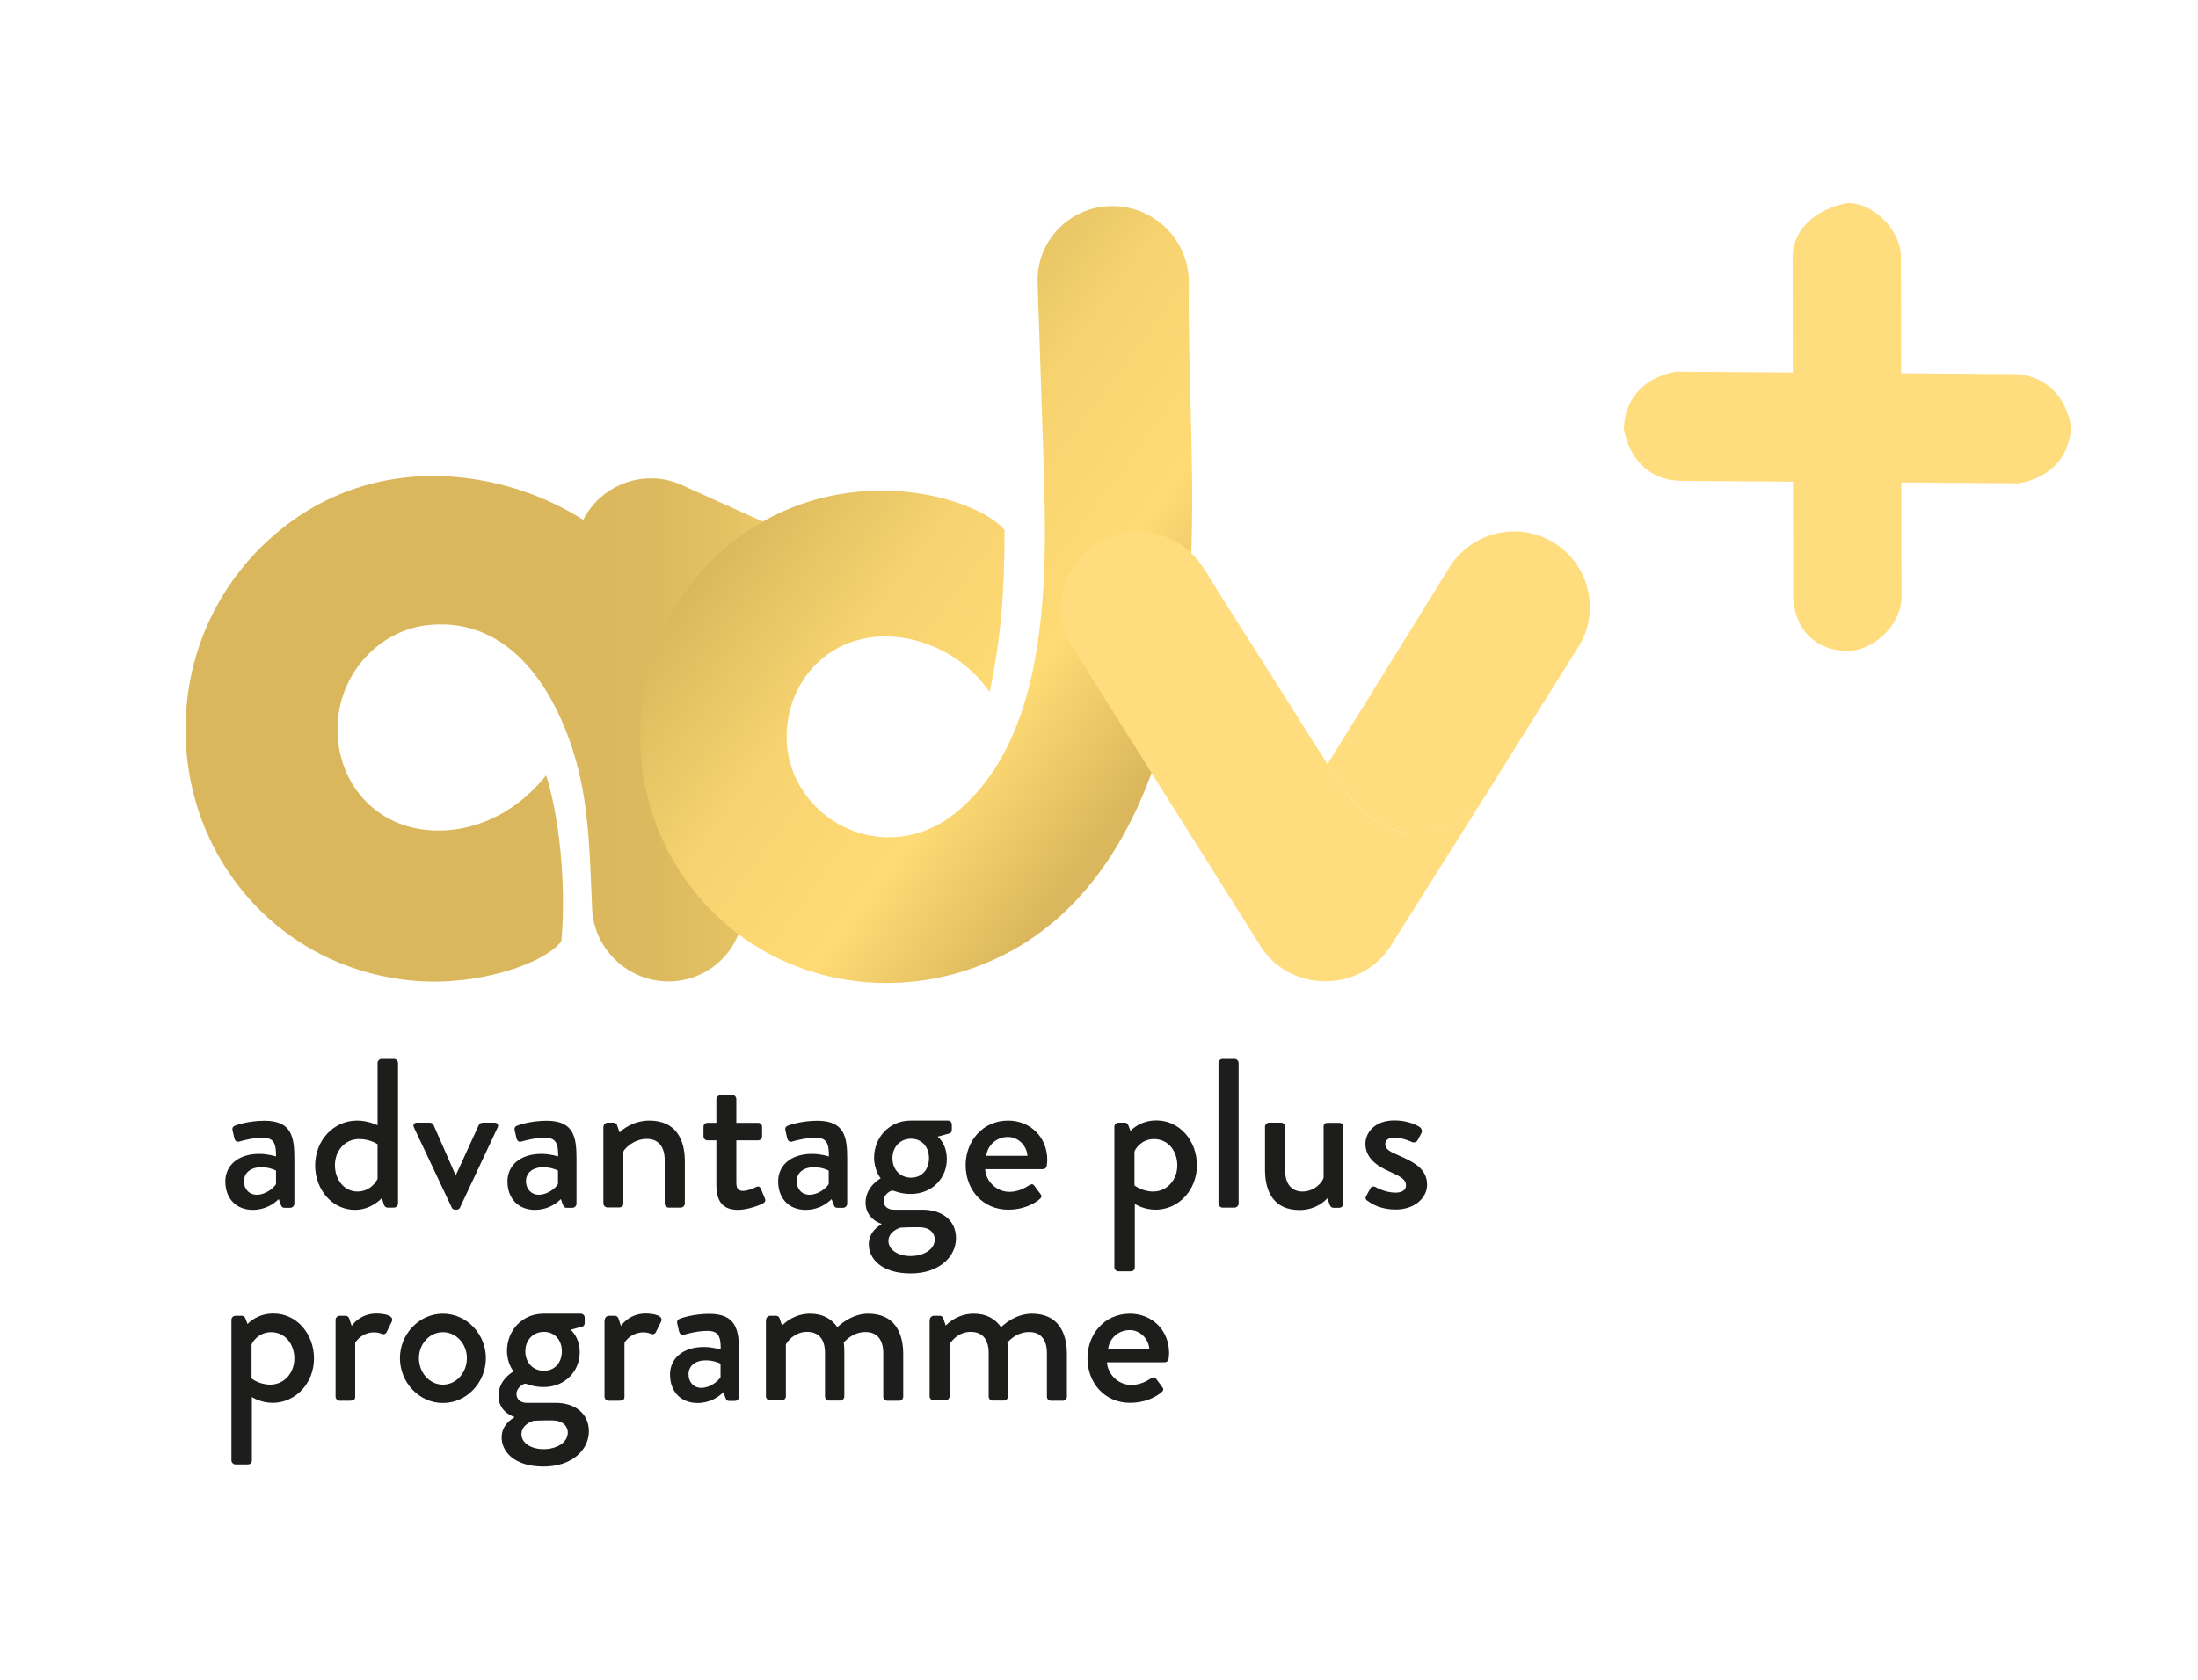 <?xml version="1.0" encoding="utf-8"?>
<!-- Generator: Adobe Illustrator 22.0.0, SVG Export Plug-In . SVG Version: 6.00 Build 0)  -->
<svg version="1.1" id="Layer_1" xmlns:serif="http://www.serif.com/"
     xmlns="http://www.w3.org/2000/svg" xmlns:xlink="http://www.w3.org/1999/xlink" x="0px" y="0px"
     viewBox="0 0 1365.7 1044.2"
     style="enable-background:new 0 0 1365.7 1044.2;" xml:space="preserve">
<style type="text/css">
	.st0{enable-background:new    ;}
	.st1{fill:#1D1D1B;}
	.st2{fill:url(#SVGID_1_);}
	.st3{fill:url(#SVGID_2_);}
	.st4{fill:url(#SVGID_3_);}
	.st5{fill:url(#SVGID_4_);}
	.st6{fill:url(#SVGID_5_);}
	.st7{fill:url(#SVGID_6_);}
</style>
    <g class="st0">
	<path class="st1" d="M161.1,717c5.5,0,10.4,1.6,10.4,1.6c0.1-8.3-1.5-11.6-8.2-11.6c-6.1,0-12,1.6-14.8,2.4
		c-1.6,0.4-2.5-0.7-2.9-2.1l-1.1-4.9c-0.4-1.7,0.5-2.6,1.7-3c0.9-0.4,8.4-3,18.2-3c16.9,0,18.5,10.3,18.5,23.5v28.1
		c0,1.3-1.2,2.5-2.5,2.5h-3.7c-1.2,0-1.7-0.5-2.2-1.8l-1.3-3.6c-2.9,2.8-8.1,6.7-16.2,6.7c-9.9,0-17-6.7-17-17.7
		C140,724.4,147.7,717,161.1,717z M159.6,742.4c5.3,0,10.3-4,11.9-6.6v-8.4c-0.8-0.5-4.5-2.1-9.2-2.1c-6.3,0-10.7,3.3-10.7,8.7
		C151.5,738.7,154.7,742.4,159.6,742.4z"/>
        <path class="st1" d="M221.9,696.3c6.7,0,11.5,2.5,12.7,2.9v-38.7c0-1.3,1.2-2.5,2.5-2.5h7.7c1.3,0,2.5,1.2,2.5,2.5v87.4
		c0,1.3-1.2,2.5-2.5,2.5h-4c-1.2,0-2-0.9-2.4-2.2l-1.1-3.8c0,0-6.3,7.4-16.8,7.4c-14,0-24.7-12.5-24.7-27.7
		C195.9,708.6,207.2,696.3,221.9,696.3z M222.1,740.4c8.1,0,11.9-6.5,12.5-7.9v-21.5c0,0-4.6-3.2-11.5-3.2c-8.8,0-15,7.3-15,16.2
		C208.1,732.9,213.7,740.4,222.1,740.4z"/>
        <path class="st1" d="M257.2,700.6c-0.8-1.7,0-3,2-3h7.8c1.3,0,2,0.7,2.4,1.5l13.7,31.2h0.1l14.3-31.2c0.7-1.5,2.1-1.5,3.6-1.5h6.1
		c2,0,2.8,1.3,2,3l-23.4,49.8c-0.3,0.7-1.1,1.3-2.2,1.3h-0.7c-1.2,0-2-0.7-2.2-1.3L257.2,700.6z"/>
        <path class="st1" d="M336.4,717c5.5,0,10.4,1.6,10.4,1.6c0.1-8.3-1.5-11.6-8.2-11.6c-6.1,0-12,1.6-14.8,2.4
		c-1.6,0.4-2.5-0.7-2.9-2.1l-1.1-4.9c-0.4-1.7,0.5-2.6,1.7-3c0.9-0.4,8.4-3,18.2-3c16.9,0,18.5,10.3,18.5,23.5v28.1
		c0,1.3-1.2,2.5-2.5,2.5h-3.7c-1.2,0-1.7-0.5-2.2-1.8l-1.3-3.6c-2.9,2.8-8.1,6.7-16.2,6.7c-9.9,0-17-6.7-17-17.7
		C315.3,724.4,323,717,336.4,717z M334.8,742.4c5.3,0,10.3-4,11.9-6.6v-8.4c-0.8-0.5-4.5-2.1-9.2-2.1c-6.3,0-10.7,3.3-10.7,8.7
		C326.8,738.7,330,742.4,334.8,742.4z"/>
        <path class="st1" d="M375,700.1c0-1.3,1.2-2.5,2.5-2.5h3.8c1.1,0,1.8,0.7,2.1,1.6l1.6,4.5c0.9-1.1,7.9-7.4,18.5-7.4
		c16.1,0,22,11.4,22,25.1v26.5c0,1.3-1.2,2.5-2.5,2.5h-7.5c-1.5,0-2.5-1.2-2.5-2.5v-27.1c0-8.4-4.1-13.1-11-13.1
		c-8.3,0-14,6.1-14.7,7.9v32.2c0,1.7-0.8,2.5-3,2.5h-6.9c-1.3,0-2.5-1.2-2.5-2.5V700.1z"/>
        <path class="st1" d="M445.1,708.6h-5.5c-1.5,0-2.5-1.2-2.5-2.5v-5.9c0-1.5,1.1-2.5,2.5-2.5h5.5V683c0-1.3,1.2-2.5,2.5-2.5l7.5-0.1
		c1.3,0,2.4,1.2,2.4,2.5v14.8h13.5c1.5,0,2.5,1.1,2.5,2.5v5.9c0,1.3-1.1,2.5-2.5,2.5h-13.5v26.1c0,4.5,1.7,5.3,4.2,5.3
		c2.8,0,6.5-1.6,8.1-2.4c1.7-0.8,2.5,0,3,1.2l2.4,5.8c0.7,1.5,0.1,2.5-1.2,3.2c-1.3,0.8-9.1,4-15.4,4c-10.4,0-13.5-6.3-13.5-15.7
		V708.6z"/>
        <path class="st1" d="M504.6,717c5.5,0,10.4,1.6,10.4,1.6c0.1-8.3-1.5-11.6-8.2-11.6c-6.1,0-12,1.6-14.8,2.4
		c-1.6,0.4-2.5-0.7-2.9-2.1l-1.1-4.9c-0.4-1.7,0.5-2.6,1.7-3c0.9-0.4,8.4-3,18.2-3c16.9,0,18.5,10.3,18.5,23.5v28.1
		c0,1.3-1.2,2.5-2.5,2.5h-3.7c-1.2,0-1.7-0.5-2.2-1.8l-1.3-3.6c-2.9,2.8-8.1,6.7-16.2,6.7c-9.9,0-17-6.7-17-17.7
		C483.5,724.4,491.1,717,504.6,717z M503,742.4c5.3,0,10.3-4,11.9-6.6v-8.4c-0.8-0.5-4.5-2.1-9.2-2.1c-6.3,0-10.7,3.3-10.7,8.7
		C495,738.7,498.1,742.4,503,742.4z"/>
        <path class="st1" d="M547.2,732.2c0,0-4.1-4.9-4.1-12.8c0-12.3,9.2-23.1,22.7-23.1h23.1c1.5,0,2.5,1.1,2.5,2.5v3.3
		c0,0.9-0.5,2.1-1.5,2.2l-7.3,2c0,0,5.7,4.2,5.7,14.1c0,11.2-8.7,21.5-22.4,21.5c-6.7,0-10.4-2.1-11.5-2.1c-0.9,0-5.4,2.2-5.4,6.5
		c0,3,2.4,5.4,6.3,5.4h18c11.5,0,20.7,6.2,20.7,17.7c0,11.6-10.6,21.9-28.1,21.9c-18.6,0-26.1-9.5-26.1-18.1
		c0-7.9,6.5-11.6,7.8-12.4v-0.4c-2.8-0.8-9.8-4.4-9.8-13.2C537.9,737.1,547.2,732.2,547.2,732.2z M565.8,780.5c8.1,0,15-4.1,15-10.4
		c0-2.1-1.3-7.5-9.9-7.5c-3.8,0-7.8,0-11.6,0.3c-0.8,0.3-7.3,2.4-7.3,8.3C552.1,776.5,557.8,780.5,565.8,780.5z M577.2,719.7
		c0-7.1-4.5-12.1-11.1-12.1c-6.7,0-11.6,5-11.6,12.1s4.9,12.1,11.6,12.1C572.7,731.8,577.2,726.8,577.2,719.7z"/>
        <path class="st1" d="M626.4,696.3c13.7,0,24.3,10.3,24.3,24.4c0,0.9-0.1,2.6-0.3,3.6c-0.1,1.3-1.2,2.2-2.4,2.2h-35.9
		c0.4,7.1,6.6,14.1,15.2,14.1c4.8,0,9.1-2.1,11.7-3.8c1.6-0.9,2.5-1.5,3.6-0.1l3.7,5c0.9,1.1,1.3,2.1-0.3,3.4
		c-3.8,3.3-10.7,6.6-19.5,6.6c-16,0-26.5-12.5-26.5-27.7C600,709.1,610.6,696.3,626.4,696.3z M638.4,718.2
		c-0.4-6.3-5.7-11.7-12.1-11.7c-7.1,0-12.7,5.1-13.5,11.7H638.4z"/>
        <path class="st1" d="M705.1,787.5c0,1.5-0.9,2.5-2.8,2.5h-7.4c-1.3,0-2.5-1.2-2.5-2.5v-87.4c0-1.3,1.2-2.5,2.5-2.5h4
		c1.1,0,1.7,0.5,2.2,1.7l1.3,3.4c0.9-0.9,6.3-6.5,16.1-6.5c14.5,0,25.2,12.7,25.2,27.9c0,15.4-11.4,27.6-25.7,27.6
		c-6.9,0-12-3-12.9-3.6V787.5z M716.5,740.4c8.7,0,15-7.3,15-16.2c0-8.8-5.5-16.4-14.5-16.4c-7.7,0-11.6,6.1-12.1,7.7v21.1
		C704.8,736.5,709.5,740.4,716.5,740.4z"/>
        <path class="st1" d="M757.1,660.5c0-1.3,1.2-2.5,2.5-2.5h7.5c1.3,0,2.5,1.2,2.5,2.5v87.4c0,1.3-1.2,2.5-2.5,2.5h-7.5
		c-1.3,0-2.5-1.2-2.5-2.5V660.5z"/>
        <path class="st1" d="M786,700.1c0-1.3,1.2-2.5,2.5-2.5h7.5c1.3,0,2.5,1.2,2.5,2.5v27.1c0,8.6,4.1,13.2,10.8,13.2
		c7.8,0,12.7-6.3,13.1-8.7v-31.5c0-2.1,1.1-2.5,2.9-2.5h6.9c1.3,0,2.5,1.2,2.5,2.5v47.8c0,1.3-1.2,2.5-2.5,2.5h-3.7
		c-1.3,0-2-0.9-2.4-2.1l-1.3-3.8c-1.2,1.1-6.7,7.3-17.4,7.3c-15.8,0-21.4-11.2-21.4-24.9V700.1z"/>
        <path class="st1" d="M848.7,743.5l2.8-5.1c0.5-1.1,2-1.5,3.3-0.7c0,0,5.8,3.4,12.3,3.4c4,0,6.5-1.6,6.5-4.5c0-3.6-2.9-5.3-10.2-8.6
		c-8.2-3.6-15-8.6-15-17.3c0-6.6,5.4-14.5,18.1-14.5c7.4,0,12.9,2.4,15.6,4.1c1.2,0.8,1.8,2.5,1.1,3.8l-2.4,4.5
		c-0.7,1.2-2.4,1.6-3.4,1.1c0,0-5.8-2.8-10.8-2.8c-4.5,0-5.9,2-5.9,4c0,3.4,3.3,4.9,8.4,7.1c9.6,4.2,17.6,8.3,17.6,18.2
		c0,8.2-7.8,15.4-19.5,15.4c-8.8,0-14.7-3.2-17.4-5.4C848.7,745.8,848.2,744.6,848.7,743.5z"/>
</g>
    <g class="st0">
	<path class="st1" d="M156.5,907.5c0,1.5-0.9,2.5-2.8,2.5h-7.4c-1.3,0-2.5-1.2-2.5-2.5v-87.4c0-1.3,1.2-2.5,2.5-2.5h4
		c1.1,0,1.7,0.5,2.2,1.7l1.3,3.4c0.9-0.9,6.3-6.5,16.1-6.5c14.5,0,25.2,12.7,25.2,27.9c0,15.4-11.4,27.6-25.7,27.6
		c-6.9,0-12-3-12.9-3.6V907.5z M167.9,860.4c8.7,0,15-7.3,15-16.2c0-8.8-5.5-16.4-14.5-16.4c-7.7,0-11.6,6.1-12.1,7.7v21.1
		C156.3,856.5,160.9,860.4,167.9,860.4z"/>
        <path class="st1" d="M208.5,820.1c0-1.3,1.2-2.5,2.5-2.5h3.8c0.9,0,2,0.8,2.2,1.8l1.5,4.5c0.9-1.3,5.8-7.7,15.4-7.7
		c5,0,11.1,1.3,9.6,4.9l-3.2,6.5c-0.7,1.5-2,1.7-3.2,1.2c-0.8-0.4-2.8-0.9-4.5-0.9c-7.7,0-11.4,5.5-11.9,6.5v33.5
		c0,2.2-1.5,2.5-3.6,2.5H211c-1.3,0-2.5-1.2-2.5-2.5V820.1z"/>
        <path class="st1" d="M275.2,816.3c14.8,0,26.7,12.7,26.7,27.6c0,15.2-11.9,27.9-26.7,27.9c-14.8,0-26.7-12.7-26.7-27.9
		C248.5,829,260.4,816.3,275.2,816.3z M275.2,860.4c8.3,0,14.9-7.4,14.9-16.5c0-8.8-6.6-16.1-14.9-16.1c-8.3,0-14.9,7.3-14.9,16.1
		C260.3,853,266.9,860.4,275.2,860.4z"/>
        <path class="st1" d="M319.1,852.2c0,0-4.1-4.9-4.1-12.8c0-12.3,9.2-23.1,22.7-23.1h23.1c1.5,0,2.5,1.1,2.5,2.5v3.3
		c0,0.9-0.5,2.1-1.5,2.2l-7.3,2c0,0,5.7,4.2,5.7,14.1c0,11.2-8.7,21.5-22.4,21.5c-6.7,0-10.4-2.1-11.5-2.1c-0.9,0-5.4,2.2-5.4,6.5
		c0,3,2.4,5.4,6.3,5.4h18c11.5,0,20.7,6.2,20.7,17.7c0,11.6-10.6,21.9-28.1,21.9c-18.6,0-26.1-9.5-26.1-18.1
		c0-7.9,6.5-11.6,7.8-12.4v-0.4c-2.8-0.8-9.8-4.4-9.8-13.2C309.8,857.1,319.1,852.2,319.1,852.2z M337.8,900.5c8.1,0,15-4.1,15-10.4
		c0-2.1-1.3-7.5-9.9-7.5c-3.8,0-7.8,0-11.6,0.3c-0.8,0.3-7.3,2.4-7.3,8.3C324,896.5,329.7,900.5,337.8,900.5z M349.1,839.7
		c0-7.1-4.5-12.1-11.1-12.1c-6.7,0-11.6,5-11.6,12.1s4.9,12.1,11.6,12.1C344.6,851.8,349.1,846.8,349.1,839.7z"/>
        <path class="st1" d="M375.8,820.1c0-1.3,1.2-2.5,2.5-2.5h3.8c0.9,0,2,0.8,2.2,1.8l1.5,4.5c0.9-1.3,5.8-7.7,15.4-7.7
		c5,0,11.1,1.3,9.6,4.9l-3.2,6.5c-0.7,1.5-2,1.7-3.2,1.2c-0.8-0.4-2.8-0.9-4.5-0.9c-7.7,0-11.4,5.5-11.9,6.5v33.5
		c0,2.2-1.5,2.5-3.6,2.5h-6.3c-1.3,0-2.5-1.2-2.5-2.5V820.1z"/>
        <path class="st1" d="M437.4,837c5.5,0,10.4,1.6,10.4,1.6c0.1-8.3-1.5-11.6-8.2-11.6c-6.1,0-12,1.6-14.8,2.4
		c-1.6,0.4-2.5-0.7-2.9-2.1l-1.1-4.9c-0.4-1.7,0.5-2.6,1.7-3c0.9-0.4,8.4-3,18.2-3c16.9,0,18.5,10.3,18.5,23.5v28.1
		c0,1.3-1.2,2.5-2.5,2.5h-3.7c-1.2,0-1.7-0.5-2.2-1.8l-1.3-3.6c-2.9,2.8-8.1,6.7-16.2,6.7c-9.9,0-17-6.7-17-17.7
		C416.3,844.4,423.9,837,437.4,837z M435.8,862.4c5.3,0,10.3-4,11.9-6.6v-8.4c-0.8-0.5-4.5-2.1-9.2-2.1c-6.3,0-10.7,3.3-10.7,8.7
		C427.8,858.7,430.9,862.4,435.8,862.4z"/>
        <path class="st1" d="M476,820.1c0-1.3,1.2-2.5,2.5-2.5h3.7c1.2,0,1.8,0.7,2.2,1.6l1.5,4.5c1.2-1.2,7.3-7.4,17.4-7.4
		c7.7,0,13.2,3,17,8.4c1.5-1.5,9.1-8.4,19.1-8.4c16.1,0,21.8,11.4,21.8,25.1v26.5c0,1.3-1.1,2.5-2.5,2.5h-7.4
		c-1.5,0-2.5-1.2-2.5-2.5v-27.1c0-8.3-3.8-13.1-11-13.1c-8.1,0-12.7,5.7-13.6,6.5c0.3,1.2,0.4,3.7,0.4,6.3v27.3
		c0,1.3-1.2,2.5-2.5,2.5h-7c-1.5,0-2.5-1.2-2.5-2.5v-27.1c0-8.4-3.8-13.1-11.2-13.1c-7.9,0-12.4,6.2-13.1,7.9v32.2
		c0,1.3-1.2,2.5-2.5,2.5h-7.4c-1.3,0-2.5-1.2-2.5-2.5V820.1z"/>
        <path class="st1" d="M577.7,820.1c0-1.3,1.2-2.5,2.5-2.5h3.7c1.2,0,1.8,0.7,2.2,1.6l1.5,4.5c1.2-1.2,7.3-7.4,17.4-7.4
		c7.7,0,13.2,3,17,8.4c1.5-1.5,9.1-8.4,19.1-8.4c16.1,0,21.8,11.4,21.8,25.1v26.5c0,1.3-1.1,2.5-2.5,2.5h-7.4
		c-1.5,0-2.5-1.2-2.5-2.5v-27.1c0-8.3-3.8-13.1-11-13.1c-8.1,0-12.7,5.7-13.6,6.5c0.3,1.2,0.4,3.7,0.4,6.3v27.3
		c0,1.3-1.2,2.5-2.5,2.5h-7c-1.5,0-2.5-1.2-2.5-2.5v-27.1c0-8.4-3.8-13.1-11.2-13.1c-7.9,0-12.4,6.2-13.1,7.9v32.2
		c0,1.3-1.2,2.5-2.5,2.5h-7.4c-1.3,0-2.5-1.2-2.5-2.5V820.1z"/>
        <path class="st1" d="M702.1,816.3c13.7,0,24.3,10.3,24.3,24.4c0,0.9-0.1,2.6-0.3,3.6c-0.1,1.3-1.2,2.2-2.4,2.2h-35.9
		c0.4,7.1,6.6,14.1,15.2,14.1c4.8,0,9.1-2.1,11.7-3.8c1.6-0.9,2.5-1.5,3.6-0.1l3.7,5c0.9,1.1,1.3,2.1-0.3,3.4
		c-3.8,3.3-10.7,6.6-19.5,6.6c-16,0-26.5-12.5-26.5-27.7C675.7,829.1,686.2,816.3,702.1,816.3z M714.1,838.2
		c-0.4-6.3-5.7-11.7-12.1-11.7c-7.1,0-12.7,5.1-13.5,11.7H714.1z"/>
</g>
    <g>

		<linearGradient id="SVGID_1_" gradientUnits="userSpaceOnUse" x1="115.308" y1="176.889" x2="516.9"
                        y2="176.889" gradientTransform="matrix(1 0 0 1 0 276)">
		<stop offset="0.484" style="stop-color:#DAB75C"/>
            <stop offset="0.723" style="stop-color:#DCB95E"/>
            <stop offset="0.843" style="stop-color:#E4C163"/>
            <stop offset="0.938" style="stop-color:#F1CE6C"/>
            <stop offset="1" style="stop-color:#FFDB75"/>
	</linearGradient>
        <path class="st2" d="M425.8,302.4c-24.4-12.4-52.4-1.3-63.4,20.6c-23.1-14.6-49.7-23.7-77-26.4c-40.2-4-81.3,6.6-115,35.8
		c-31.6,27.3-51,65.3-54.5,106.8c-3.5,41.6,8.6,82,34.2,113.7c26.5,32.9,64.8,53,107.8,56.6c37.5,3.2,79.1-9.8,90.9-24.5
		c3.4-39.5-2.3-81.3-9.5-103.2c-22.7,28.4-49.3,32.8-58.2,33.8c-5.2,0.6-10.3,0.7-15.2,0.2c-34.9-2.9-59-32.5-55.9-68.8
		c2.6-30.1,26.5-56,57.2-58.7c50.6-4.5,78.6,41.7,90.6,84.1c8.7,30.7,8.7,62.6,10.2,94.2c2.4,25.9,25.3,45.2,51.2,43.1
		c25.9-2.1,45.1-24.8,42.7-50.8c0,0-4.2-98.2-7.1-163c0,0-2.5-61.9,62.1-52.6C516.7,343.4,425.8,302.4,425.8,302.4z"/>
        <g transform="matrix(48.81,34.177,34.177,-48.81,384.659,98.588)">

			<linearGradient id="SVGID_2_" gradientUnits="userSpaceOnUse" x1="2.665" y1="-14.983" x2="2.687"
                            y2="-14.983"
                            gradientTransform="matrix(-38907660 32647234 32647234 38907660 592846848 495943328)">
			<stop offset="0" style="stop-color:#FFDC7E"/>
                <stop offset="0.52" style="stop-color:#F6D468"/>
                <stop offset="1" style="stop-color:#E1BE63"/>
		</linearGradient>
            <path class="st3" d="M10.3,4.5C10.1,4.3,10,4,10.2,3.7c0.2-0.2,0.5-0.3,0.8-0.1l2.9,2c0.2,0.2,0.3,0.5,0.1,0.8
			c-0.2,0.2-0.5,0.3-0.8,0.1L10.3,4.5z"/>
	</g>
        <g transform="matrix(38.237,26.774,26.774,-38.237,389.945,102.29)">

			<linearGradient id="SVGID_3_" gradientUnits="userSpaceOnUse" x1="3.327" y1="-19.192" x2="3.438"
                            y2="-19.192"
                            gradientTransform="matrix(-14653810 12295898 12295898 14653810 284734528 240316256)">
			<stop offset="0" style="stop-color:#FFDC7E"/>
                <stop offset="0.52" style="stop-color:#F6D36C"/>
                <stop offset="1" style="stop-color:#E1BE63"/>
		</linearGradient>
            <path class="st4" d="M13.4,7.9L16,4.2c0.3-0.4,0.7-0.4,1-0.2c0.3,0.2,0.4,0.7,0.2,1l-2.6,3.7c-0.2,0.3-0.7,0.4-1,0.2
			C13.3,8.6,13.2,8.2,13.4,7.9z"/>
	</g>
        <g transform="matrix(1,0,0,1,308.161,151.561)">

			<linearGradient id="SVGID_4_" gradientUnits="userSpaceOnUse" x1="-2460.315" y1="-1093.708" x2="-2459.317"
                            y2="-1093.708"
                            gradientTransform="matrix(240.223 177.399 -177.399 240.223 397187.031 699326.875)">
			<stop offset="0" style="stop-color:#DAB75C"/>
                <stop offset="0.34" style="stop-color:#F6D36F"/>
                <stop offset="0.68" style="stop-color:#FFDB75"/>
                <stop offset="1" style="stop-color:#DAB75C"/>
		</linearGradient>
            <path class="st5" d="M432.2,186.1c1.6-53.8-2.3-108.3-1.7-161.8c0.3-25.9-20.5-47.2-46.4-47.8c-26-0.6-47.3,19.9-47.6,45.7
			c0.3,9,0.5,17.9,0.9,26.8c0,0,2.5,75.9,2.5,76c2.3,70.9,7.3,177.3-53.4,227.8c-10.5,8.8-23.3,14.5-36.9,15.7
			c-36.3,3.2-69-25.5-69-62.2c0-23.3,12-45.1,33-55.8c32.2-16.3,74-0.6,93.1,28c7.1-33.2,9.3-62.3,9.3-100.7
			c-9-11.3-39.8-24.5-76.1-24.5c-41.6,0-80,16.3-108.2,45.9c-27.1,28.5-42.1,66.6-42.1,107c0,40.3,15.5,78.6,43.7,107.5
			c41.8,43,104.9,56.2,161.3,36.9C401.1,414.3,429.3,284.7,432.2,186.1"/>
	</g>

        <linearGradient id="SVGID_5_" gradientUnits="userSpaceOnUse" x1="659.116" y1="194.085" x2="918.4"
                        y2="194.085" gradientTransform="matrix(1 0 0 1 0 276)">
		<stop offset="0" style="stop-color:#FFDC7E"/>
            <stop offset="0.265" style="stop-color:#FFDC7E"/>
	</linearGradient>
        <path class="st6" d="M836.5,492.4c-4.7-6.3-8.9-13.1-13.2-19.9c-9.5-15.1-19-30.1-28.6-45.2c-14.3-22.5-28.5-45.1-42.8-67.6
		c-0.9-1.5-1.9-4.1-3.3-5.2c-12.9-22.7-42-30.8-65-18.1c-23,12.7-31.3,41.3-18.4,63.9l116.6,185.4c18.5,32.6,65.6,31.6,83.6,0
		l53-84.2c-12.2,10.8-28.5,18.6-45.1,15.9C856.7,514.6,845.7,504.6,836.5,492.4z"/>

        <linearGradient id="SVGID_6_" gradientUnits="userSpaceOnUse" x1="824.8" y1="148.095" x2="987.85"
                        y2="148.095" gradientTransform="matrix(1 0 0 1 0 276)">
		<stop offset="0" style="stop-color:#FFDC7E"/>
            <stop offset="0.265" style="stop-color:#FFDC7E"/>
	</linearGradient>
        <path class="st7" d="M963.7,336.2c-22.7-12.7-51.4-4.5-64.2,18.1c0,0-42,68-74.7,120.6c3.8,6,7.5,12,11.7,17.5
		c9.2,12.2,20.2,22.2,36.9,25c16.6,2.8,32.8-5,45-15.8l63.4-101.4C994.6,377.5,986.4,348.9,963.7,336.2z"/>
</g>
</svg>
